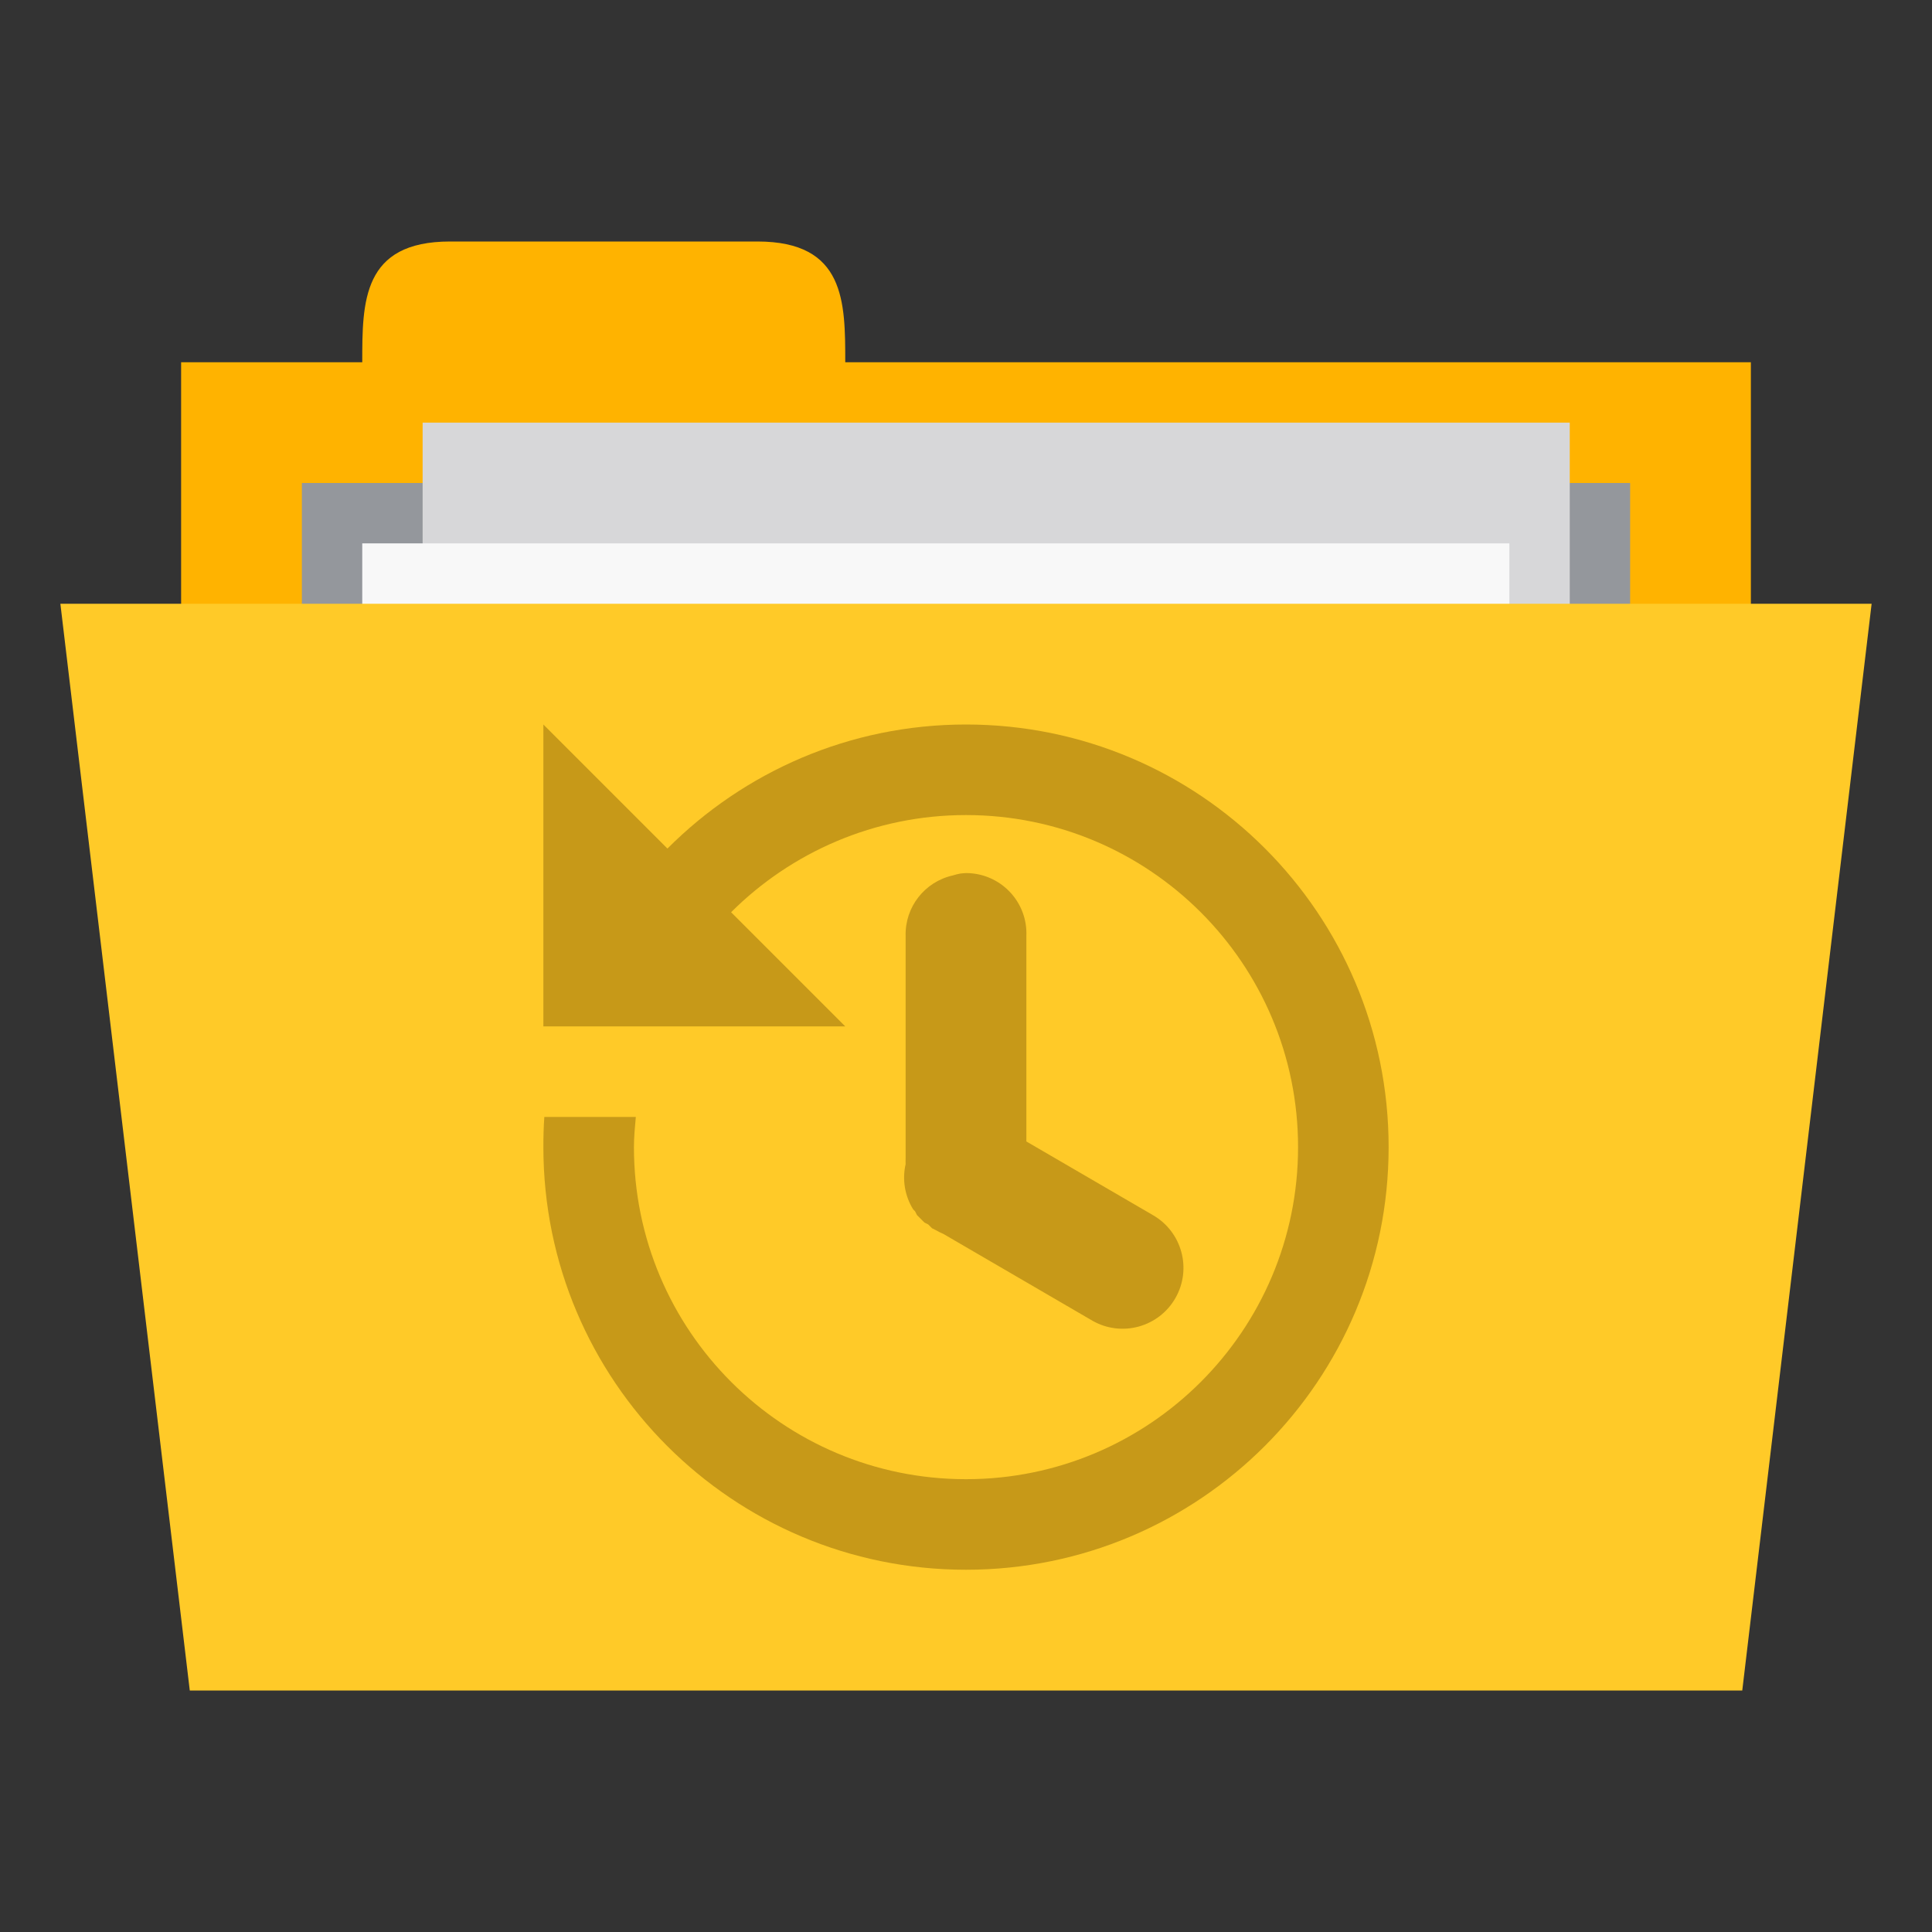 <svg xmlns="http://www.w3.org/2000/svg" width="256" height="256" viewBox="0 0 204.8 204.8">
 <rect x="0" y="0" width="204.8" height="204.8" fill="#333333" stroke="none"/>
 <path d="m 19.2 38.4 166.4 0 0 64 -166.4 0 z m 0 0" style="fill:#ffb300;fill-opacity:1;stroke:none;fill-rule:nonzero"/>
 <path d="m 38.4 38.4 c 0 -6.4 0 -12.8 9.306 -12.8 l 32.588 0 c 9.306 0 9.306 6.4 9.306 12.8 l 0 6.4 -51.2 0 z m 0 0" style="fill:#ffb300;fill-opacity:1;stroke:none;fill-rule:nonzero"/>
 <path d="m 32 51.2 140.8 0 0 31.794 -140.8 0 z m 0 0" style="fill:#94979c;fill-opacity:1;stroke:none;fill-rule:nonzero"/>
 <path d="m 44.8 44.8 121.6 0 0 83.2 -121.6 0 z m 0 0" style="fill:#d7d7d9;fill-opacity:1;stroke:none;fill-rule:nonzero"/>
 <path d="m 38.4 57.6 121.6 0 0 83.2 -121.6 0 z m 0 0" style="fill:#f8f8f8;fill-opacity:1;stroke:none;fill-rule:nonzero"/>
 <path d="m 6.4 64 192 0 -13.713 115.2 -164.57 0 z m 0 0" style="fill:#ffca28;fill-opacity:1;stroke:none;fill-rule:nonzero"/>
 <path d="m 57.6 76.8 0 32 32 0 -12.1 -12.1 c 6.375 -6.356 15.191 -10.3 24.9 -10.3 19.441 0 35.2 15.759 35.2 35.2 0 19.441 -15.759 35.2 -35.2 35.2 -19.441 0 -35.2 -15.759 -35.2 -35.2 0 -1.081 0.106 -2.144 0.2 -3.2 l -9.7 0 c -0.075 1.056 -0.1 2.125 -0.1 3.2 0 24.744 20.06 44.8 44.8 44.8 24.744 0 44.8 -20.06 44.8 -44.8 0 -24.744 -20.06 -44.8 -44.8 -44.8 -12.378 0 -23.547 5.04 -31.65 13.15 z m 44.85 15.75 c -0.219 0.006 -0.434 0.022 -0.65 0.05 -0.272 0.05 -0.537 0.116 -0.8 0.2 -2.981 0.669 -5.075 3.347 -5 6.4 l 0 23.6 c -0.009 0.2 -0.009 0.4 0 0.6 -0.375 1.644 -0.088 3.369 0.8 4.8 0.066 0.069 0.131 0.134 0.2 0.2 0.062 0.134 0.128 0.269 0.2 0.4 0.066 0.069 0.131 0.134 0.2 0.2 0.066 0.069 0.131 0.134 0.2 0.2 0.066 0.069 0.131 0.134 0.2 0.2 0.066 0.069 0.131 0.134 0.2 0.2 0.131 0.072 0.266 0.137 0.4 0.2 0.066 0.069 0.131 0.134 0.2 0.2 0.066 0.069 0.131 0.134 0.2 0.2 0.131 0.072 0.266 0.137 0.4 0.2 0.256 0.153 0.525 0.284 0.8 0.4 l 15.8 9.2 c 3.094 1.769 7.03 0.694 8.8 -2.4 1.769 -3.094 0.694 -7.03 -2.4 -8.8 l -13.4 -7.8 0 -21.8 c 0.069 -1.731 -0.569 -3.416 -1.766 -4.669 -1.197 -1.253 -2.85 -1.969 -4.584 -1.981 z m 0 0" style="fill:#745100;opacity:0.4;fill-opacity:1;stroke:none;fill-rule:nonzero"/>
</svg>
